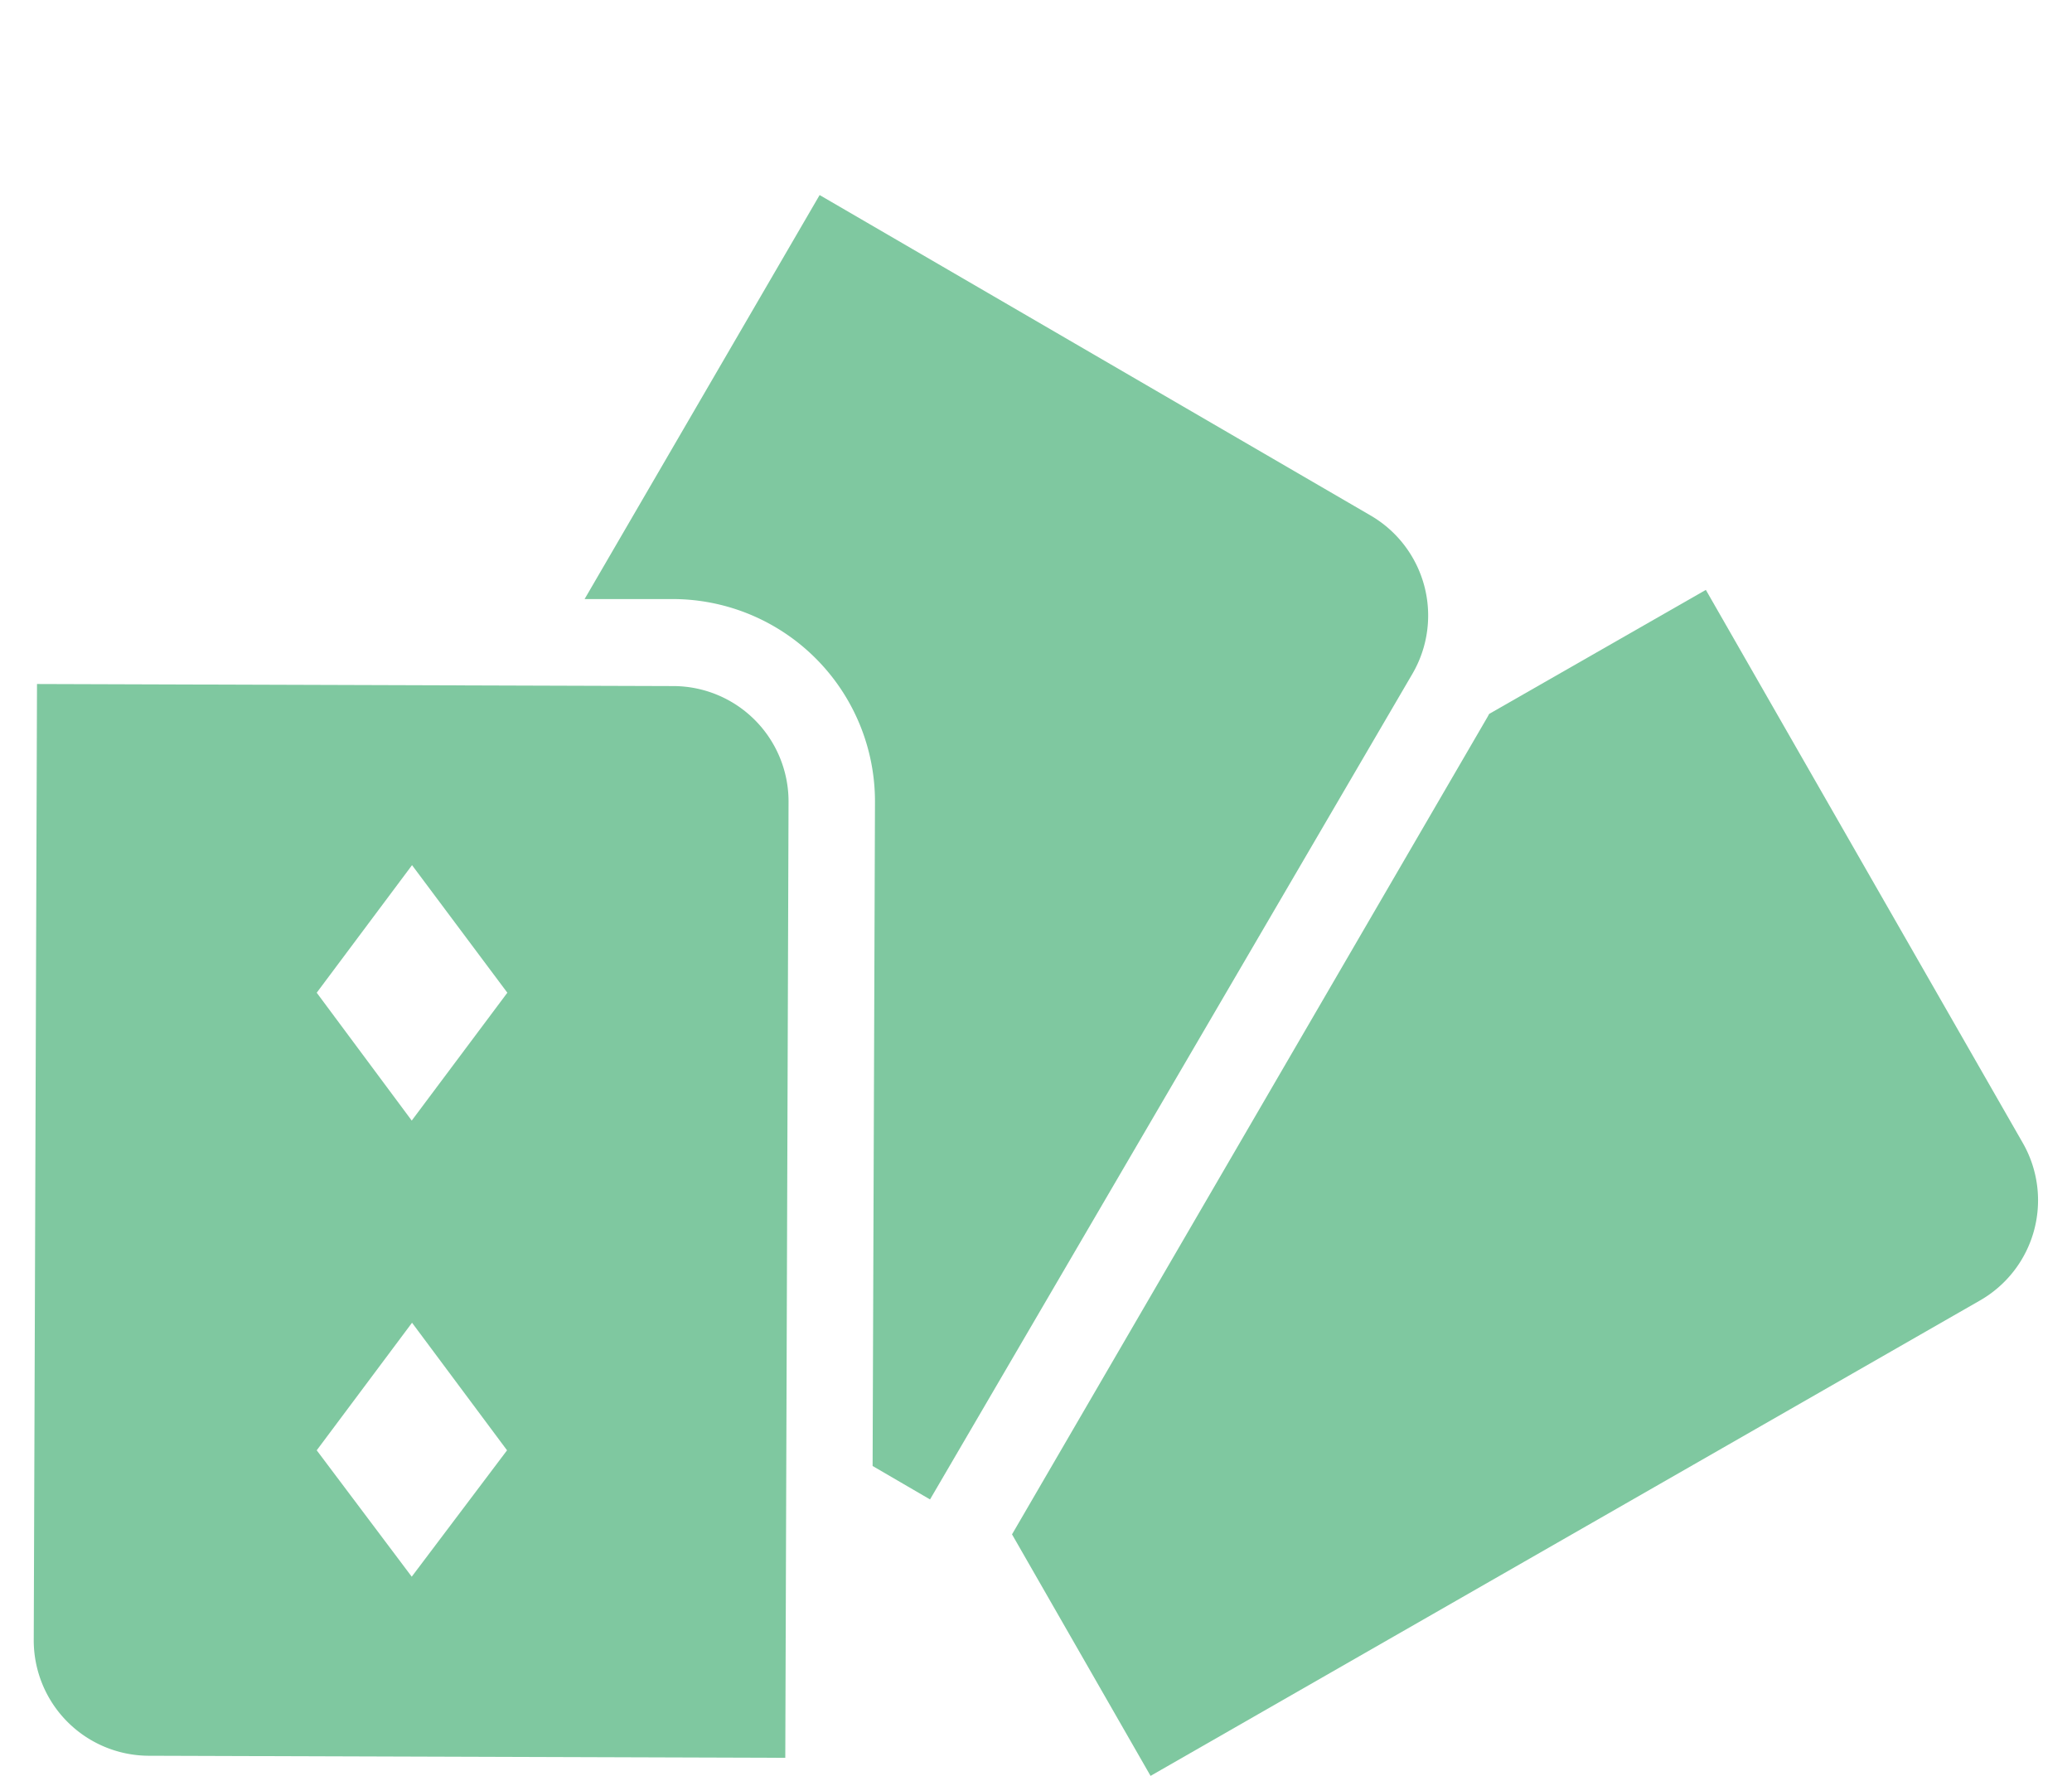 <svg id="Layer_1" data-name="Layer 1" xmlns="http://www.w3.org/2000/svg" viewBox="0 0 70 60"><title>chance_invert</title><path d="M22.79,23.18,1.25,23.11,1.14,55.4A3.9,3.9,0,0,0,5,59.32l21.53.07.11-32.3A3.9,3.9,0,0,0,22.79,23.18ZM13.91,53.27,10.7,49l3.22-4.31L17.13,49Zm0-15.41L10.7,33.54l3.22-4.31,3.22,4.31Z" style="fill:#7fc8a0"/><path d="M46.31,17.42,27.69,6.59,19.75,20.24h3a6.84,6.84,0,0,1,6.81,6.86l-.08,22.43,1.94,1.13L47.72,22.76A3.91,3.91,0,0,0,46.31,17.42Z" style="fill:#7fc8a0"/><path d="M68.34,38.62,57.63,19.93l-7.32,4.19-.06.11L34.19,51.84,38.87,60l28-16.05A3.9,3.9,0,0,0,68.34,38.62Z" style="fill:#7fc8a0"/></svg>